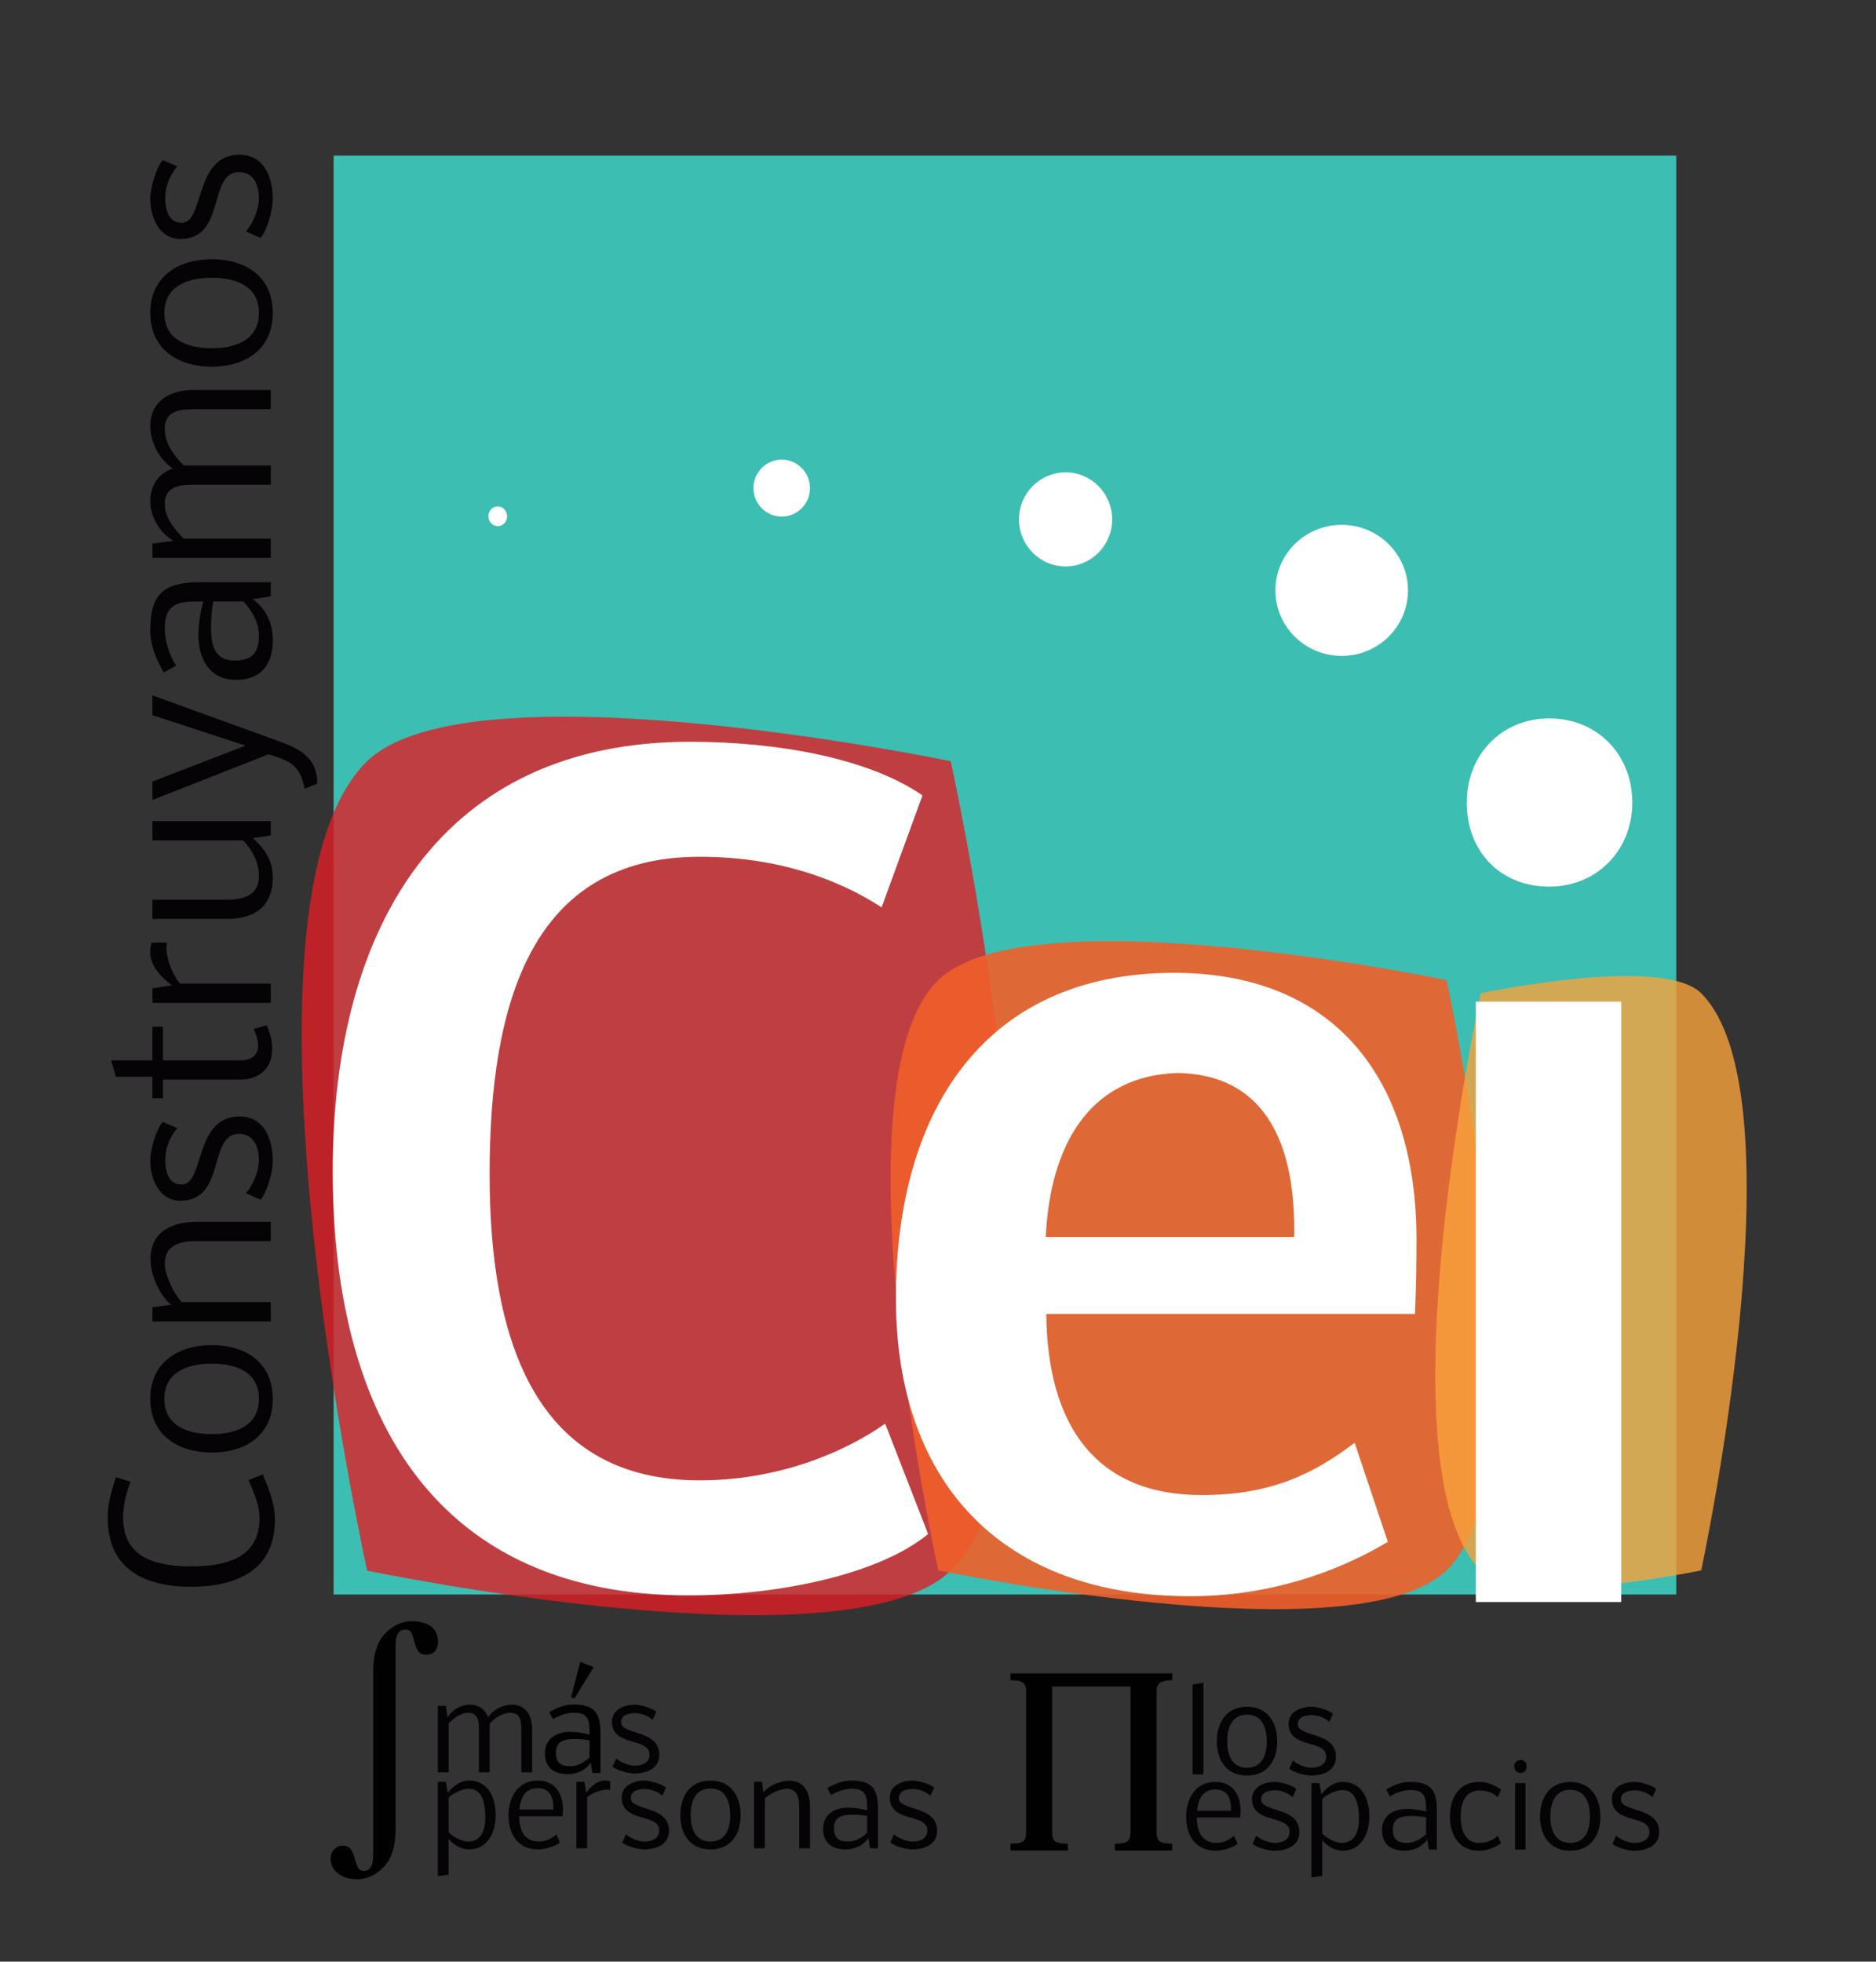 <?xml version="1.0" encoding="utf-8"?>
<!-- Generator: Adobe Illustrator 16.0.0, SVG Export Plug-In . SVG Version: 6.00 Build 0)  -->
<!DOCTYPE svg PUBLIC "-//W3C//DTD SVG 1.1//EN" "http://www.w3.org/Graphics/SVG/1.1/DTD/svg11.dtd">
<svg version="1.1" id="Layer_1" xmlns="http://www.w3.org/2000/svg" xmlns:xlink="http://www.w3.org/1999/xlink" x="0px" y="0px"
	 width="158.444px" height="165.639px" viewBox="0 0 158.444 165.639" enable-background="new 0 0 158.444 165.639"
	 xml:space="preserve">
<rect x="0" y="0" width="158.444" height="165.639" fill="#333333" stroke="none"/>
<rect x="28.176" y="13.142" fill="#3CBEB2" width="113.397" height="121.495"/>
<path opacity="0.8" fill="#DF1F26" d="M80.296,64.276c0,0-40.574-8.462-49.287,0c-12.44,12.082,0,68.346,0,68.346
	s40.574,8.462,49.287,0C92.736,120.54,80.296,64.276,80.296,64.276z"/>
<path opacity="0.9" fill="#F15F2B" d="M122.163,82.751c0,0-35.328-7.367-42.915,0c-9.073,8.812,0,49.849,0,49.849
	s35.328,7.368,42.915,0C131.236,123.788,122.163,82.751,122.163,82.751z"/>
<path opacity="0.8" fill="#F9A23D" d="M143.682,83.875c-3.291-3.282-18.619,0-18.619,0s-8.64,40.11,0,48.722
	c3.292,3.282,18.619,0,18.619,0S152.321,92.487,143.682,83.875z"/>
<g>
	<path fill="#050305" d="M16.165,132.262c2.889,0,5.755-0.676,5.755-4.096c0-1.119-0.513-2.18-0.915-3.195l1.188-0.48
		c0.522,1.281,1.026,2.41,1.026,3.848c0,4.309-3.326,5.645-7.089,5.645c-3.968,0-7.029-1.516-7.029-5.816
		c0-1.377,0.309-2.152,0.685-3.438l1.239,0.387c-0.385,1.025-0.624,1.938-0.624,3.051C10.401,131.621,13.301,132.262,16.165,132.262
		z"/>
	<path fill="#050305" d="M12.693,118.121c0-3.078,2.352-4.541,5.199-4.541c2.856,0,5.147,1.471,5.147,4.541
		c0,3.068-2.301,4.531-5.147,4.531C15.053,122.652,12.693,121.189,12.693,118.121z M21.868,118.121c0-2.326-2-2.977-3.976-2.977
		c-1.967,0-4.011,0.658-4.011,2.977s2.044,2.975,4.011,2.975S21.868,120.428,21.868,118.121z"/>
	<path fill="#050305" d="M22.869,109.955v1.627h-9.996v-1.199l1.599-0.205c-1.018-0.803-1.763-2.564-1.763-3.84
		c0-2.352,1.822-3.172,3.942-3.172h6.218v1.625h-6.218c-1.342,0-2.736,0.283-2.736,1.916c0,0.949,0.778,2.547,1.43,3.248H22.869z"/>
	<path fill="#050305" d="M20.773,100.756c0.607-0.709,1.095-1.863,1.095-2.797c0-0.957-0.333-2.215-1.685-2.215
		c-2.633,0-1.086,5.645-4.935,5.645c-1.804,0-2.556-1.836-2.556-3.396c0-0.887,0.471-2.57,1.052-3.264l1.223,0.531
		c-0.606,0.75-1.01,1.666-1.01,2.639c0,0.934,0.231,2.123,1.387,2.123c1.949,0,1.035-5.748,4.882-5.748
		c2.095,0,2.813,1.934,2.813,3.746c0,0.934-0.445,2.559-1.026,3.285L20.773,100.756z"/>
	<path fill="#050305" d="M22.987,88.605c0,1.615-1.11,2.557-2.685,2.557h-6.541v1.566h-0.889v-1.805H9.786l-0.394-1.385h3.48v-2.848
		h0.889v2.848h6.559c0.786,0,1.479-0.369,1.479-1.207c0-0.496-0.163-1.002-0.376-1.445l1.103-0.309
		C22.826,87.211,22.987,87.902,22.987,88.605z"/>
	<path fill="#050305" d="M12.797,79.592h1.299c-0.034,0.172-0.034,0.359-0.034,0.53c0,0.863,0.547,2.291,1.162,2.933h7.646v1.625
		h-9.996v-1.223l1.642-0.258c-0.847-0.648-1.821-1.598-1.821-2.752C12.693,80.156,12.718,79.867,12.797,79.592z"/>
	<path fill="#050305" d="M20.525,70.961h-7.652v-1.624h9.996v1.206l-1.506,0.23c1.001,0.89,1.677,1.924,1.677,3.3
		c0,2.522-1.564,3.522-3.951,3.522h-6.216v-1.622h6.216c1.42,0,2.779-0.328,2.779-1.983C21.868,72.835,21.338,71.791,20.525,70.961z
		"/>
	<path fill="#050305" d="M12.873,60.387v-1.669l10.313,3.736c1.897,0.683,3.608,1.343,3.608,3.712l-1.068,0.436
		c-0.335-1.966-1.267-2.377-3.055-2.907l-9.798,3.854v-1.554l7.866-3.036L12.873,60.387z"/>
	<path fill="#050305" d="M16.771,50.785c-1.813,0-2.856,0.237-2.856,2.324c0,1.008,0.412,2.248,0.958,3.104l-1.042,0.572
		c-0.642-1.137-1.138-2.248-1.138-3.592c0-3.172,1.257-4.036,4.31-4.036h5.866v1.198l-1.523,0.238
		c1.146,0.84,1.694,2.037,1.694,3.464c0,2.044-1,3.353-3.105,3.353c-2.222,0-3.181-1.779-3.181-3.797
		c0-0.735,0.181-2.138,0.428-2.828H16.771z M20.551,50.785h-2.547c-0.121,0.741-0.181,1.485-0.181,2.237
		c0,1.471,0.291,2.755,2,2.755c1.489,0,2.045-0.684,2.045-2.12C21.868,52.553,21.286,51.57,20.551,50.785z"/>
	<path fill="#050305" d="M12.693,35.975c0-2.13,1.692-3.044,3.625-3.044h6.551v1.622h-6.567c-1.231,0-2.387,0.197-2.387,1.659
		c0,1.224,0.771,2.283,1.617,3.096h7.337v1.626h-6.567c-1.231,0-2.387,0.17-2.387,1.642c0,1.129,0.848,2.154,1.599,2.907h7.355
		v1.623h-9.996v-1.204l1.761-0.232c-1.146-0.719-1.94-1.991-1.94-3.36c0-1.282,0.667-2.343,1.907-2.743
		C13.454,38.778,12.693,37.366,12.693,35.975z"/>
	<path fill="#050305" d="M12.693,26.428c0-3.079,2.352-4.539,5.199-4.539c2.856,0,5.147,1.471,5.147,4.539
		c0,3.069-2.301,4.532-5.147,4.532C15.053,30.96,12.693,29.497,12.693,26.428z M21.868,26.428c0-2.325-2-2.976-3.976-2.976
		c-1.967,0-4.011,0.659-4.011,2.976s2.044,2.976,4.011,2.976S21.868,28.737,21.868,26.428z"/>
	<path fill="#050305" d="M20.773,19.547c0.607-0.711,1.095-1.865,1.095-2.796c0-0.959-0.333-2.217-1.685-2.217
		c-2.633,0-1.086,5.645-4.935,5.645c-1.804,0-2.556-1.838-2.556-3.395c0-0.89,0.471-2.573,1.052-3.266l1.223,0.529
		c-0.606,0.753-1.01,1.669-1.01,2.642c0,0.934,0.231,2.121,1.387,2.121c1.949,0,1.035-5.746,4.882-5.746
		c2.095,0,2.813,1.933,2.813,3.746c0,0.932-0.445,2.556-1.026,3.283L20.773,19.547z"/>
</g>
<g>
	<path fill="#FFFFFF" d="M41.353,99.148c0,14.631,4.188,25.852,17.74,25.852c6.345,0,11.913-2.156,15.668-4.789l3.626,9.322
		c-4.145,3.41-12.604,5.18-20.243,5.18c-20.978,0-30.041-14.633-30.041-35.826c0-20.846,9.324-36.253,30.171-36.253
		c7.51,0,15.148,1.424,19.637,4.531l-3.451,9.453c-3.842-2.504-9.021-4.273-15.366-4.273C44.894,72.345,41.353,84.646,41.353,99.148
		z"/>
	<path fill="#FFFFFF" d="M114.412,121.826l2.803,8.367c-4.332,2.59-10.068,4.59-16.696,4.59c-15.76,0-24.851-9.432-24.851-25.152
		c0-15.973,7.604-27.485,23.492-27.485c13.551,0,20.475,8.923,20.475,22.517c0,2.166-0.04,4.248-0.126,6.287h-31.14
		c0.085,9.387,4.164,15.293,13.127,15.293C107.274,126.242,110.884,124.502,114.412,121.826z M99.458,90.6
		c-7.606,0.254-10.791,6.33-11.132,13.85h20.987v-0.596C109.313,96.078,106.553,90.729,99.458,90.6z"/>
	<path fill="#FFFFFF" d="M123.88,67.763c0-4.021,2.934-7.102,6.97-7.102s7.011,3.038,7.011,7.102c0,4.064-3.019,7.103-7.011,7.103
		C126.728,74.865,123.88,71.913,123.88,67.763z M124.646,84.576h12.278v50.699h-12.278V84.576z"/>
	<ellipse fill="#FFFFFF" cx="113.317" cy="49.852" rx="5.599" ry="5.534"/>
	<ellipse fill="#FFFFFF" cx="89.997" cy="43.857" rx="3.935" ry="3.972"/>
	<ellipse fill="#FFFFFF" cx="66.021" cy="41.216" rx="2.388" ry="2.404"/>
	<ellipse fill="#FFFFFF" cx="42.039" cy="43.594" rx="0.791" ry="0.834"/>
</g>
<g>
	<path fill="#050305" d="M43.232,143.941c1.196,0,1.709,0.951,1.709,2.037v3.678H44.03v-3.688c0-0.691-0.111-1.34-0.933-1.34
		c-0.688,0-1.282,0.432-1.738,0.908v4.119h-0.912v-3.688c0-0.691-0.097-1.34-0.922-1.34c-0.633,0-1.21,0.475-1.632,0.898v4.129
		h-0.912v-5.613h0.676l0.131,0.988c0.402-0.645,1.117-1.09,1.887-1.09c0.721,0,1.313,0.375,1.542,1.07
		C41.657,144.371,42.45,143.941,43.232,143.941z"/>
	<path fill="#050305" d="M52.042,148.479c0.396,0.342,1.044,0.615,1.567,0.615c0.54,0,1.245-0.186,1.245-0.945
		c0-1.479-3.169-0.611-3.169-2.771c0-1.012,1.032-1.436,1.904-1.436c0.502,0,1.447,0.264,1.837,0.592l-0.301,0.686
		c-0.42-0.34-0.936-0.566-1.479-0.566c-0.524,0-1.192,0.131-1.192,0.777c0,1.096,3.227,0.582,3.227,2.742
		c0,1.176-1.085,1.58-2.103,1.58c-0.524,0-1.435-0.25-1.846-0.576L52.042,148.479z"/>
	<path fill="#050305" d="M37.889,155.277v3.02l-0.913,0.105v-7.951h0.678l0.159,0.951c0.417-0.561,1.069-1.053,1.796-1.053
		c1.651,0,2.256,1.479,2.256,2.91c0,1.406-0.634,2.9-2.251,2.9C38.946,156.16,38.306,155.785,37.889,155.277z M39.613,151.037
		c-0.527,0-1.354,0.359-1.725,0.756v2.9c0.312,0.402,1.147,0.809,1.634,0.809c1.161,0,1.468-1.027,1.468-2.045
		C40.99,152.533,40.841,151.037,39.613,151.037z"/>
	<path fill="#050305" d="M45.523,155.502c0.543,0,1.062-0.23,1.469-0.609l0.298,0.697c-0.476,0.33-1.238,0.57-1.825,0.57
		c-1.737,0-2.515-1.277-2.515-2.871c0-1.531,0.782-2.939,2.473-2.939c1.469,0,2.127,1.119,2.127,2.469
		c0,0.184-0.023,0.365-0.054,0.543h-3.648C43.859,154.5,44.245,155.502,45.523,155.502z M45.428,150.988
		c-1.093,0-1.479,0.84-1.562,1.801h2.876v-0.166C46.742,151.752,46.411,150.988,45.428,150.988z"/>
	<path fill="#050305" d="M51.534,150.406v0.73c-0.095-0.018-0.2-0.018-0.298-0.018c-0.484,0-1.285,0.309-1.646,0.652v4.293h-0.911
		v-5.613h0.685l0.145,0.922c0.365-0.477,0.898-1.023,1.546-1.023C51.217,150.35,51.381,150.365,51.534,150.406z"/>
	<path fill="#050305" d="M52.864,154.887c0.397,0.342,1.045,0.615,1.569,0.615c0.538,0,1.244-0.186,1.244-0.945
		c0-1.479-3.17-0.611-3.17-2.771c0-1.012,1.033-1.436,1.905-1.436c0.502,0,1.447,0.264,1.837,0.592l-0.301,0.686
		c-0.421-0.34-0.937-0.566-1.481-0.566c-0.523,0-1.191,0.131-1.191,0.777c0,1.096,3.226,0.582,3.226,2.742
		c0,1.176-1.083,1.58-2.102,1.58c-0.523,0-1.436-0.25-1.846-0.576L52.864,154.887z"/>
	<path fill="#050305" d="M60.003,150.35c1.729,0,2.55,1.322,2.55,2.92c0,1.605-0.826,2.891-2.55,2.891s-2.546-1.291-2.546-2.891
		C57.457,151.676,58.279,150.35,60.003,150.35z M60.003,155.502c1.306,0,1.671-1.123,1.671-2.232c0-1.105-0.37-2.252-1.671-2.252
		c-1.302,0-1.673,1.146-1.673,2.252C58.33,154.373,58.705,155.502,60.003,155.502z"/>
	<path fill="#050305" d="M64.598,156.064h-0.911v-5.613h0.673l0.113,0.898c0.451-0.57,1.439-0.99,2.157-0.99
		c1.32,0,1.781,1.023,1.781,2.215v3.49h-0.913v-3.49c0-0.756-0.159-1.537-1.076-1.537c-0.533,0-1.431,0.438-1.824,0.801V156.064z"/>
	<path fill="#050305" d="M73.24,152.641c0-1.02-0.135-1.604-1.305-1.604c-0.567,0-1.265,0.23-1.743,0.537l-0.323-0.586
		c0.639-0.359,1.264-0.639,2.018-0.639c1.782,0,2.267,0.707,2.267,2.418v3.297h-0.672l-0.136-0.855
		c-0.47,0.643-1.141,0.951-1.945,0.951c-1.146,0-1.882-0.561-1.882-1.742c0-1.25,1.001-1.785,2.133-1.785
		c0.414,0,1.2,0.1,1.589,0.238V152.641z M73.24,154.762v-1.43c-0.416-0.068-0.834-0.102-1.257-0.102
		c-0.826,0-1.547,0.164-1.547,1.125c0,0.834,0.385,1.146,1.191,1.146C72.247,155.502,72.798,155.176,73.24,154.762z"/>
	<path fill="#050305" d="M75.507,154.887c0.398,0.342,1.046,0.615,1.568,0.615c0.54,0,1.244-0.186,1.244-0.945
		c0-1.479-3.17-0.611-3.17-2.771c0-1.012,1.033-1.436,1.909-1.436c0.499,0,1.444,0.264,1.834,0.592l-0.298,0.686
		c-0.423-0.34-0.938-0.566-1.485-0.566c-0.522,0-1.19,0.131-1.19,0.777c0,1.096,3.227,0.582,3.227,2.742
		c0,1.176-1.086,1.58-2.104,1.58c-0.522,0-1.435-0.25-1.843-0.576L75.507,154.887z"/>
	<g>
		<path fill="#010101" d="M49.793,146.244c0-1.031-0.136-1.624-1.322-1.624c-0.574,0-1.278,0.233-1.764,0.544l-0.326-0.593
			c0.646-0.365,1.278-0.646,2.041-0.646c1.804,0,2.294,0.715,2.294,2.449v3.334h-0.681l-0.136-0.863
			c-0.476,0.65-1.156,0.961-1.968,0.961c-1.162,0-1.905-0.569-1.905-1.764c0-1.266,1.011-1.81,2.159-1.81
			c0.417,0,1.215,0.104,1.608,0.244V146.244z M49.793,148.392v-1.447c-0.423-0.069-0.845-0.104-1.273-0.104
			c-0.837,0-1.565,0.166-1.565,1.139c0,0.847,0.389,1.161,1.205,1.161C48.787,149.141,49.346,148.811,49.793,148.392z
			 M48.232,143.303l0.773-2.969l1.129,0.442l-1.624,2.653L48.232,143.303z"/>
	</g>
</g>
<path fill="#010101" d="M31.521,141.077c0.013-1.457,0.365-2.521,1.056-3.195c0.657-0.658,1.391-0.986,2.202-0.986
	c0.697,0,1.247,0.152,1.649,0.457c0.382,0.32,0.573,0.751,0.573,1.291c0,0.289-0.081,0.539-0.242,0.75
	c-0.168,0.219-0.43,0.328-0.786,0.328c-0.303,0-0.524-0.109-0.666-0.33c-0.134-0.212-0.235-0.455-0.302-0.73
	c-0.061-0.268-0.138-0.515-0.232-0.742c-0.107-0.213-0.286-0.318-0.534-0.318c-0.538,0-0.813,0.404-0.827,1.213v15.678
	c-0.014,1.46-0.359,2.52-1.036,3.18c-0.657,0.676-1.398,1.014-2.223,1.014c-0.684-0.016-1.217-0.185-1.599-0.505
	c-0.416-0.305-0.624-0.72-0.624-1.243c0-0.32,0.097-0.579,0.292-0.774c0.162-0.211,0.407-0.316,0.736-0.316
	c0.323,0,0.551,0.106,0.686,0.317c0.141,0.229,0.245,0.48,0.313,0.755c0.067,0.267,0.148,0.507,0.242,0.72
	c0.101,0.211,0.269,0.325,0.504,0.342c0.531,0,0.804-0.405,0.817-1.215V141.077z"/>
<g>
	<path fill="#050305" d="M100.726,142.247l0.912-0.17v7.752h-0.912V142.247z"/>
	<path fill="#050305" d="M105.319,144.116c1.729,0,2.551,1.318,2.551,2.918c0,1.604-0.825,2.891-2.551,2.891
		c-1.725,0-2.546-1.291-2.546-2.891C102.773,145.44,103.595,144.116,105.319,144.116z M105.319,149.267
		c1.305,0,1.67-1.123,1.67-2.232c0-1.105-0.37-2.252-1.67-2.252c-1.301,0-1.671,1.146-1.671,2.252
		C103.648,148.138,104.022,149.267,105.319,149.267z"/>
	<path fill="#050305" d="M109.194,148.653c0.397,0.34,1.046,0.613,1.568,0.613c0.538,0,1.243-0.188,1.243-0.945
		c0-1.48-3.168-0.611-3.168-2.773c0-1.014,1.032-1.432,1.905-1.432c0.501,0,1.446,0.264,1.837,0.59l-0.301,0.686
		c-0.421-0.342-0.937-0.566-1.482-0.566c-0.523,0-1.191,0.131-1.191,0.777c0,1.094,3.227,0.582,3.227,2.742
		c0,1.176-1.084,1.58-2.102,1.58c-0.524,0-1.437-0.25-1.845-0.578L109.194,148.653z"/>
	<path fill="#050305" d="M102.755,155.614c0.541,0,1.061-0.23,1.469-0.609l0.297,0.697c-0.474,0.33-1.237,0.57-1.822,0.57
		c-1.739,0-2.518-1.279-2.518-2.871c0-1.531,0.782-2.938,2.472-2.938c1.471,0,2.129,1.117,2.129,2.467
		c0,0.182-0.024,0.365-0.053,0.541h-3.65C101.088,154.61,101.476,155.614,102.755,155.614z M102.659,151.101
		c-1.095,0-1.479,0.842-1.561,1.801h2.875v-0.168C103.974,151.864,103.643,151.101,102.659,151.101z"/>
	<path fill="#050305" d="M106.102,155.001c0.397,0.34,1.045,0.613,1.568,0.613c0.538,0,1.244-0.188,1.244-0.945
		c0-1.48-3.17-0.611-3.17-2.773c0-1.014,1.033-1.432,1.906-1.432c0.502,0,1.447,0.264,1.836,0.59l-0.299,0.686
		c-0.422-0.342-0.936-0.566-1.482-0.566c-0.524,0-1.192,0.131-1.192,0.777c0,1.094,3.227,0.582,3.227,2.742
		c0,1.176-1.083,1.58-2.102,1.58c-0.522,0-1.436-0.25-1.846-0.578L106.102,155.001z"/>
	<path fill="#050305" d="M111.675,155.39v3.02l-0.912,0.105v-7.951h0.676l0.158,0.951c0.418-0.563,1.069-1.051,1.796-1.051
		c1.653,0,2.257,1.479,2.257,2.908c0,1.406-0.634,2.9-2.251,2.9C112.73,156.272,112.092,155.897,111.675,155.39z M113.398,151.151
		c-0.529,0-1.354,0.355-1.724,0.752v2.904c0.313,0.398,1.146,0.807,1.633,0.807c1.162,0,1.469-1.027,1.469-2.047
		C114.776,152.647,114.626,151.151,113.398,151.151z"/>
	<path fill="#050305" d="M120.443,152.751c0-1.016-0.137-1.6-1.308-1.6c-0.566,0-1.261,0.229-1.742,0.535l-0.322-0.586
		c0.638-0.361,1.264-0.637,2.018-0.637c1.781,0,2.267,0.703,2.267,2.418v3.295h-0.673l-0.135-0.854
		c-0.47,0.643-1.143,0.949-1.944,0.949c-1.147,0-1.881-0.563-1.881-1.744c0-1.248,0.997-1.785,2.13-1.785
		c0.413,0,1.201,0.1,1.591,0.238V152.751z M120.443,154.876v-1.432c-0.419-0.068-0.835-0.1-1.26-0.1
		c-0.826,0-1.547,0.16-1.547,1.121c0,0.834,0.386,1.148,1.192,1.148C119.446,155.614,120,155.288,120.443,154.876z"/>
	<path fill="#050305" d="M123.37,153.392c0,1.057,0.321,2.223,1.551,2.223c0.582,0,1.149-0.184,1.58-0.613l0.273,0.643
		c-0.548,0.383-1.194,0.629-1.878,0.629c-1.681,0-2.438-1.344-2.438-2.881c0-1.553,0.758-2.928,2.455-2.928
		c0.676,0,1.313,0.248,1.861,0.637l-0.273,0.639c-0.423-0.365-0.95-0.557-1.507-0.557
		C123.697,151.183,123.37,152.286,123.37,153.392z"/>
	<path fill="#050305" d="M128.939,149.157c0,0.297-0.205,0.551-0.518,0.551c-0.308,0-0.537-0.25-0.537-0.551
		c0-0.299,0.234-0.553,0.537-0.553C128.734,148.604,128.939,148.858,128.939,149.157z M127.966,156.177v-5.613h0.874v5.613H127.966z
		"/>
	<path fill="#050305" d="M132.615,150.464c1.729,0,2.55,1.318,2.55,2.918c0,1.604-0.825,2.891-2.55,2.891
		c-1.724,0-2.545-1.291-2.545-2.891C130.07,151.788,130.892,150.464,132.615,150.464z M132.615,155.614
		c1.305,0,1.67-1.123,1.67-2.232c0-1.105-0.368-2.252-1.67-2.252c-1.301,0-1.672,1.146-1.672,2.252
		C130.943,154.485,131.319,155.614,132.615,155.614z"/>
	<path fill="#050305" d="M136.49,155.001c0.4,0.34,1.047,0.613,1.569,0.613c0.539,0,1.244-0.188,1.244-0.945
		c0-1.48-3.169-0.611-3.169-2.773c0-1.014,1.031-1.432,1.908-1.432c0.499,0,1.444,0.264,1.834,0.59l-0.298,0.686
		c-0.423-0.342-0.938-0.566-1.483-0.566c-0.523,0-1.192,0.131-1.192,0.777c0,1.094,3.227,0.582,3.227,2.742
		c0,1.176-1.087,1.58-2.104,1.58c-0.523,0-1.436-0.25-1.843-0.578L136.49,155.001z"/>
</g>
<path fill="#010101" d="M99.01,141.304v0.573c-0.472,0-0.809,0.066-1.014,0.198c-0.207,0.133-0.31,0.36-0.31,0.684v11.95
	c0,0.411,0.096,0.676,0.287,0.794c0.19,0.116,0.536,0.177,1.036,0.177v0.573h-4.851v-0.573c0.499,0,0.845-0.061,1.036-0.177
	c0.19-0.118,0.287-0.383,0.287-0.794v-12.303h-6.615v12.303c0,0.411,0.096,0.676,0.287,0.794c0.191,0.116,0.537,0.177,1.037,0.177
	v0.573H85.34v-0.573c0.5,0,0.847-0.061,1.037-0.177c0.19-0.118,0.287-0.383,0.287-0.794v-11.95c0-0.323-0.097-0.551-0.287-0.684
	c-0.19-0.132-0.537-0.198-1.037-0.198v-0.573H99.01z"/>
</svg>
